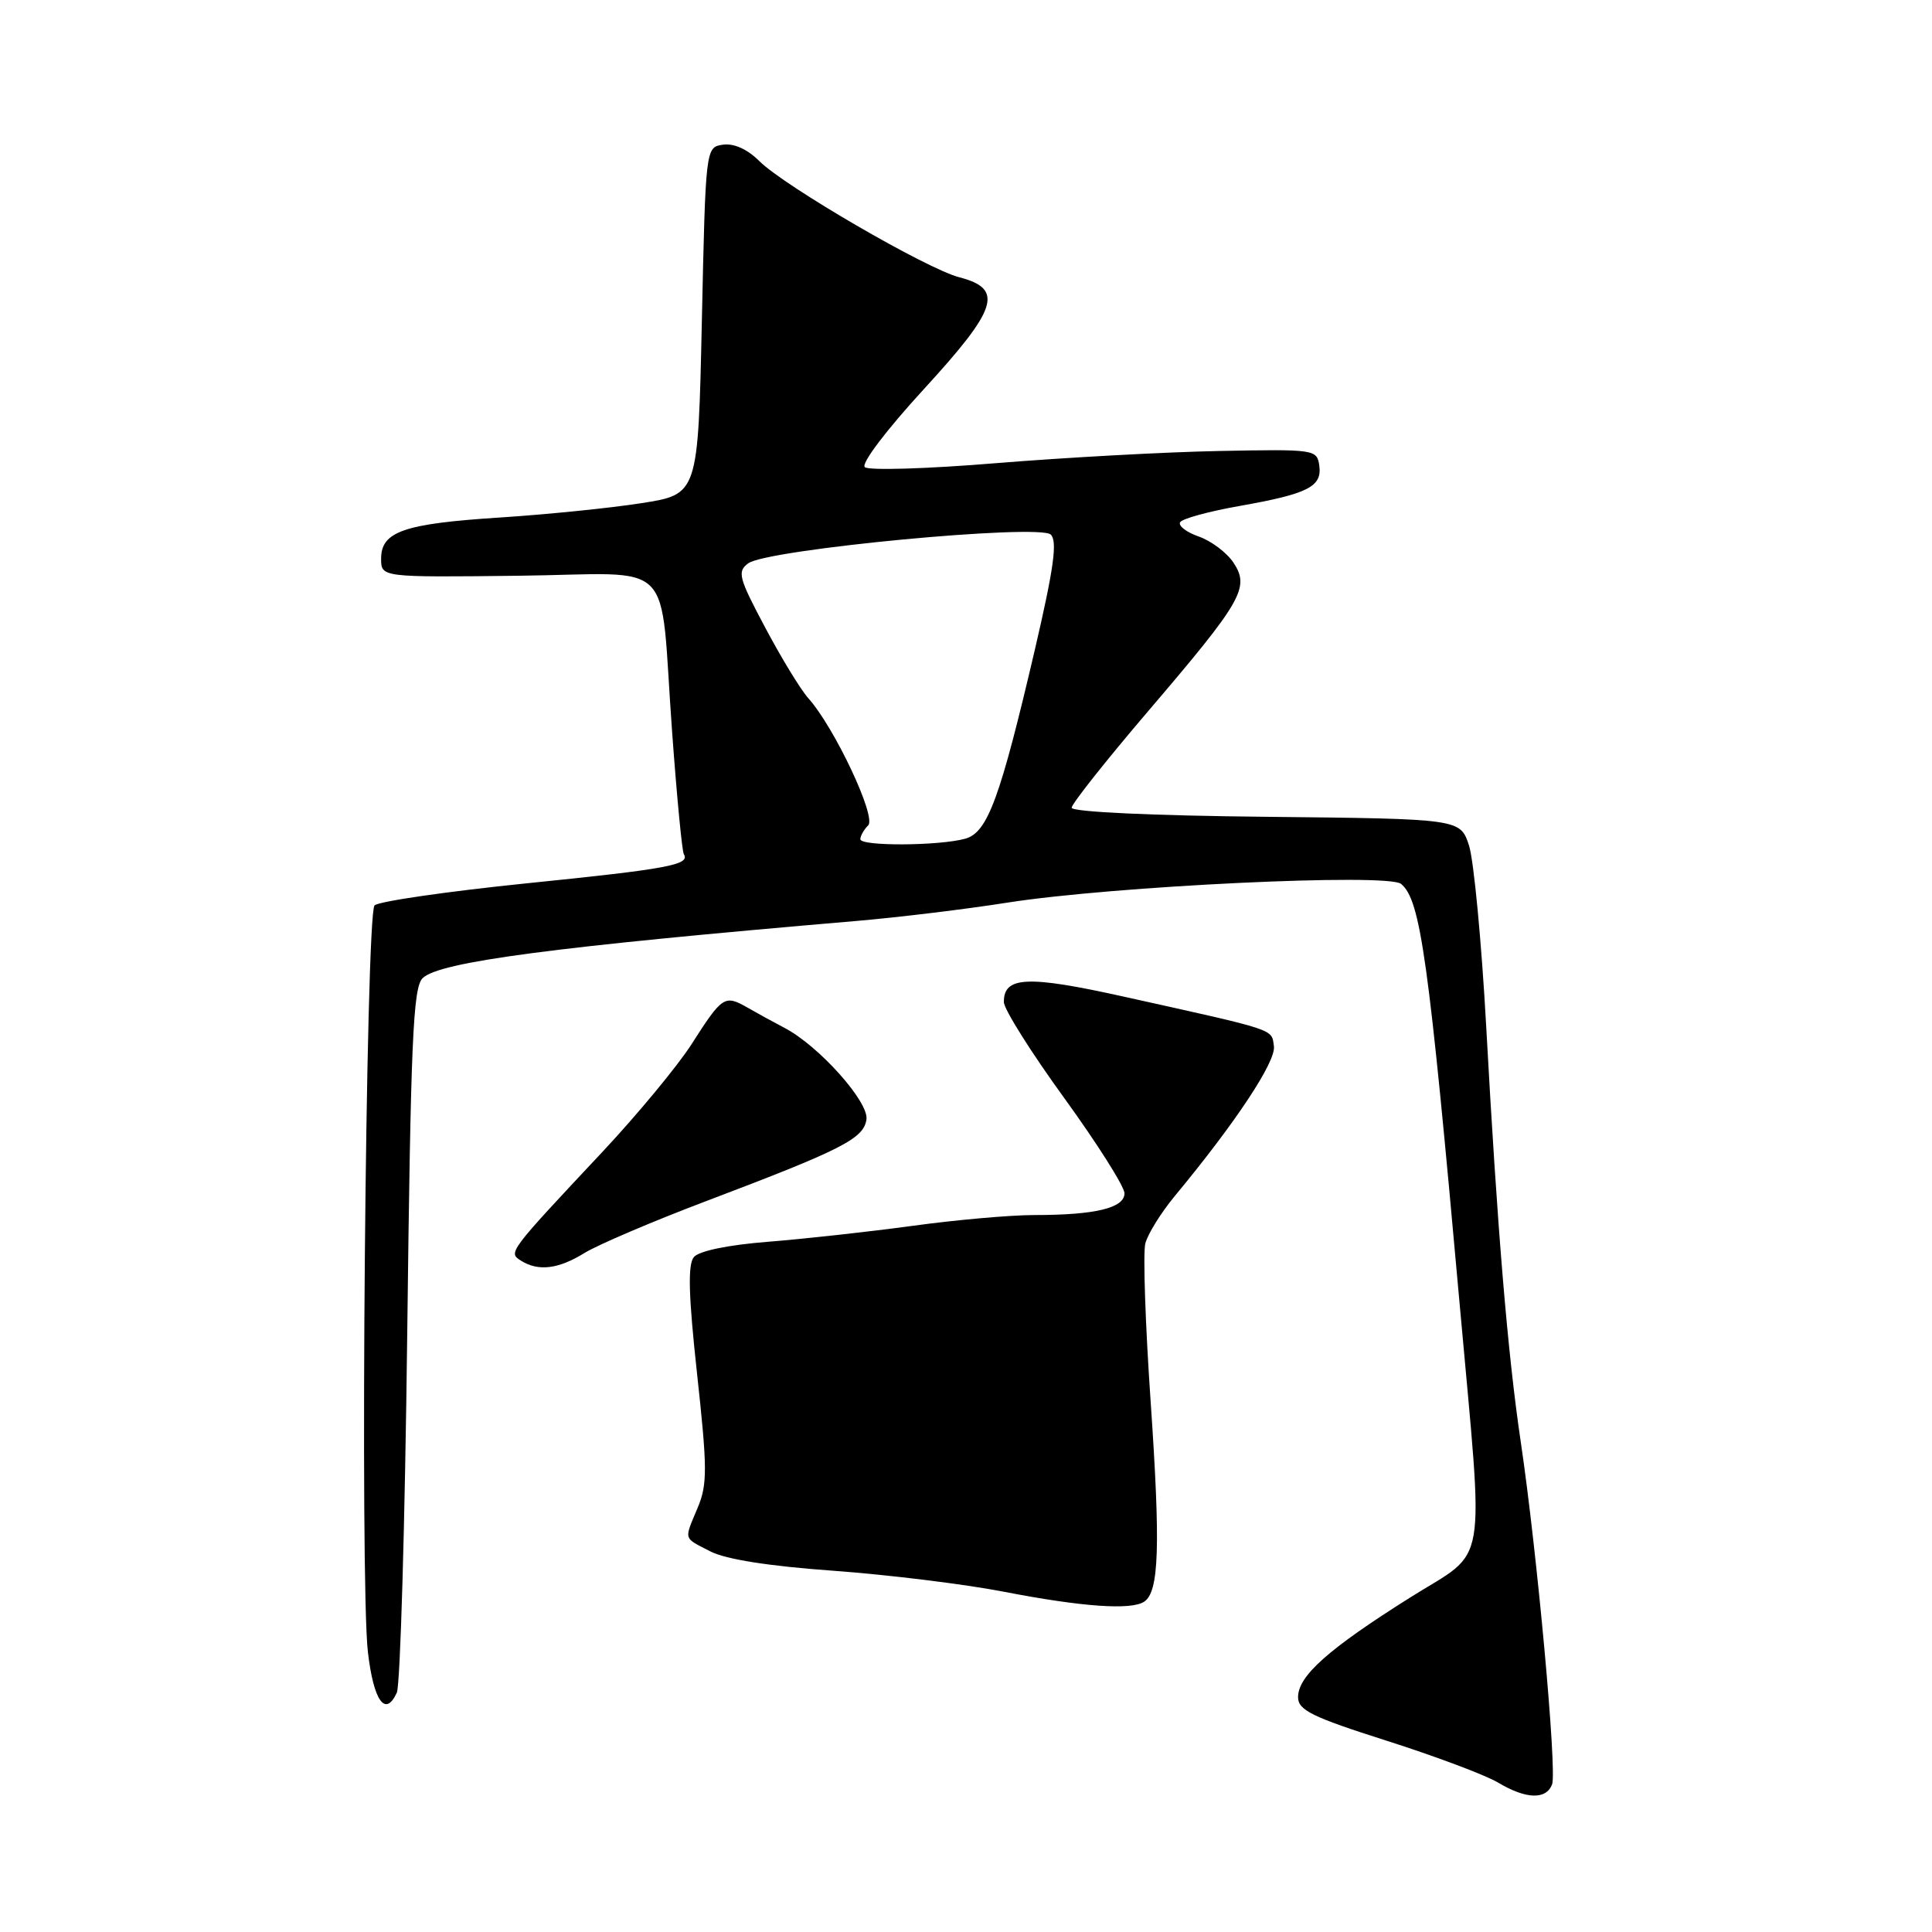 <?xml version="1.0" encoding="UTF-8" standalone="no"?>
<!DOCTYPE svg PUBLIC "-//W3C//DTD SVG 1.1//EN" "http://www.w3.org/Graphics/SVG/1.1/DTD/svg11.dtd" >
<svg xmlns="http://www.w3.org/2000/svg" xmlns:xlink="http://www.w3.org/1999/xlink" version="1.1" viewBox="0 0 256 256">
 <g >
 <path fill="currentColor"
d=" M 205.66 236.44 C 206.33 234.69 203.67 205.60 201.50 191.00 C 199.77 179.33 198.40 162.85 196.93 136.03 C 196.31 124.77 195.28 113.97 194.65 112.03 C 193.49 108.50 193.49 108.50 167.75 108.23 C 152.63 108.08 142.00 107.58 142.00 107.03 C 142.00 106.52 146.54 100.79 152.08 94.30 C 164.61 79.63 165.62 77.88 163.46 74.58 C 162.58 73.24 160.51 71.68 158.86 71.10 C 157.20 70.52 156.09 69.67 156.38 69.19 C 156.67 68.72 160.19 67.76 164.21 67.05 C 173.32 65.44 175.21 64.49 174.81 61.68 C 174.51 59.55 174.19 59.51 161.50 59.76 C 154.35 59.90 141.07 60.63 132.00 61.37 C 122.92 62.12 115.09 62.36 114.59 61.90 C 114.07 61.43 117.44 56.99 122.41 51.57 C 132.23 40.87 133.05 38.28 127.11 36.74 C 122.81 35.64 103.94 24.67 100.62 21.35 C 99.05 19.78 97.26 18.97 95.81 19.17 C 93.50 19.50 93.50 19.50 93.00 42.50 C 92.50 65.50 92.50 65.50 85.00 66.67 C 80.88 67.32 72.45 68.17 66.28 68.57 C 53.50 69.39 50.50 70.43 50.50 74.03 C 50.50 76.50 50.50 76.50 68.68 76.29 C 89.97 76.04 87.33 73.36 89.06 97.00 C 89.68 105.53 90.38 112.81 90.61 113.18 C 91.48 114.59 88.55 115.14 69.83 117.04 C 59.25 118.12 50.16 119.44 49.63 119.97 C 48.46 121.14 47.67 209.63 48.75 218.92 C 49.51 225.40 51.06 227.58 52.58 224.29 C 53.04 223.31 53.66 201.93 53.96 176.79 C 54.42 137.96 54.73 130.85 56.00 129.61 C 58.22 127.45 73.27 125.46 113.50 122.03 C 119.00 121.56 128.00 120.47 133.50 119.60 C 147.55 117.40 183.90 115.67 185.65 117.12 C 188.24 119.27 189.30 126.90 193.43 173.00 C 196.65 208.95 197.31 205.09 186.85 211.68 C 176.01 218.50 172.00 222.07 172.00 224.88 C 172.00 226.60 173.82 227.50 183.75 230.66 C 190.21 232.72 196.85 235.21 198.50 236.20 C 202.20 238.41 204.87 238.50 205.66 236.44 Z  M 151.61 212.23 C 153.59 210.93 153.78 204.87 152.47 185.77 C 151.76 175.46 151.44 166.01 151.76 164.77 C 152.08 163.52 153.83 160.70 155.65 158.50 C 163.78 148.69 169.09 140.65 168.80 138.63 C 168.47 136.30 169.37 136.60 149.00 132.08 C 136.14 129.22 132.98 129.36 133.02 132.79 C 133.03 133.73 136.63 139.45 141.02 145.50 C 145.40 151.55 149.00 157.23 149.00 158.12 C 149.00 160.07 145.13 161.00 137.05 161.00 C 133.91 161.00 126.66 161.64 120.92 162.43 C 115.19 163.21 106.57 164.16 101.78 164.54 C 96.45 164.96 92.62 165.76 91.94 166.57 C 91.12 167.57 91.23 171.63 92.37 182.09 C 93.73 194.55 93.74 196.68 92.46 199.75 C 90.62 204.16 90.48 203.68 94.13 205.57 C 96.17 206.62 101.88 207.52 110.38 208.13 C 117.60 208.65 127.78 209.90 133.00 210.91 C 143.37 212.92 149.88 213.38 151.61 212.23 Z  M 77.46 166.02 C 79.22 164.94 86.47 161.84 93.58 159.15 C 111.61 152.32 114.44 150.88 114.81 148.33 C 115.14 146.00 108.50 138.58 103.97 136.21 C 102.61 135.50 100.40 134.29 99.06 133.52 C 96.01 131.78 95.73 131.96 91.63 138.37 C 89.78 141.25 84.50 147.63 79.89 152.56 C 67.29 166.00 67.32 165.96 69.04 167.05 C 71.33 168.49 73.99 168.17 77.46 166.02 Z  M 114.00 111.20 C 114.00 110.76 114.47 109.93 115.04 109.36 C 116.16 108.24 110.55 96.36 107.10 92.51 C 106.10 91.40 103.54 87.20 101.40 83.17 C 97.87 76.54 97.66 75.73 99.15 74.64 C 101.67 72.79 137.76 69.36 139.24 70.84 C 140.13 71.73 139.63 75.31 137.14 86.02 C 132.52 105.79 130.87 110.30 127.91 111.13 C 124.45 112.09 114.00 112.15 114.00 111.20 Z "/>
</g>
</svg>